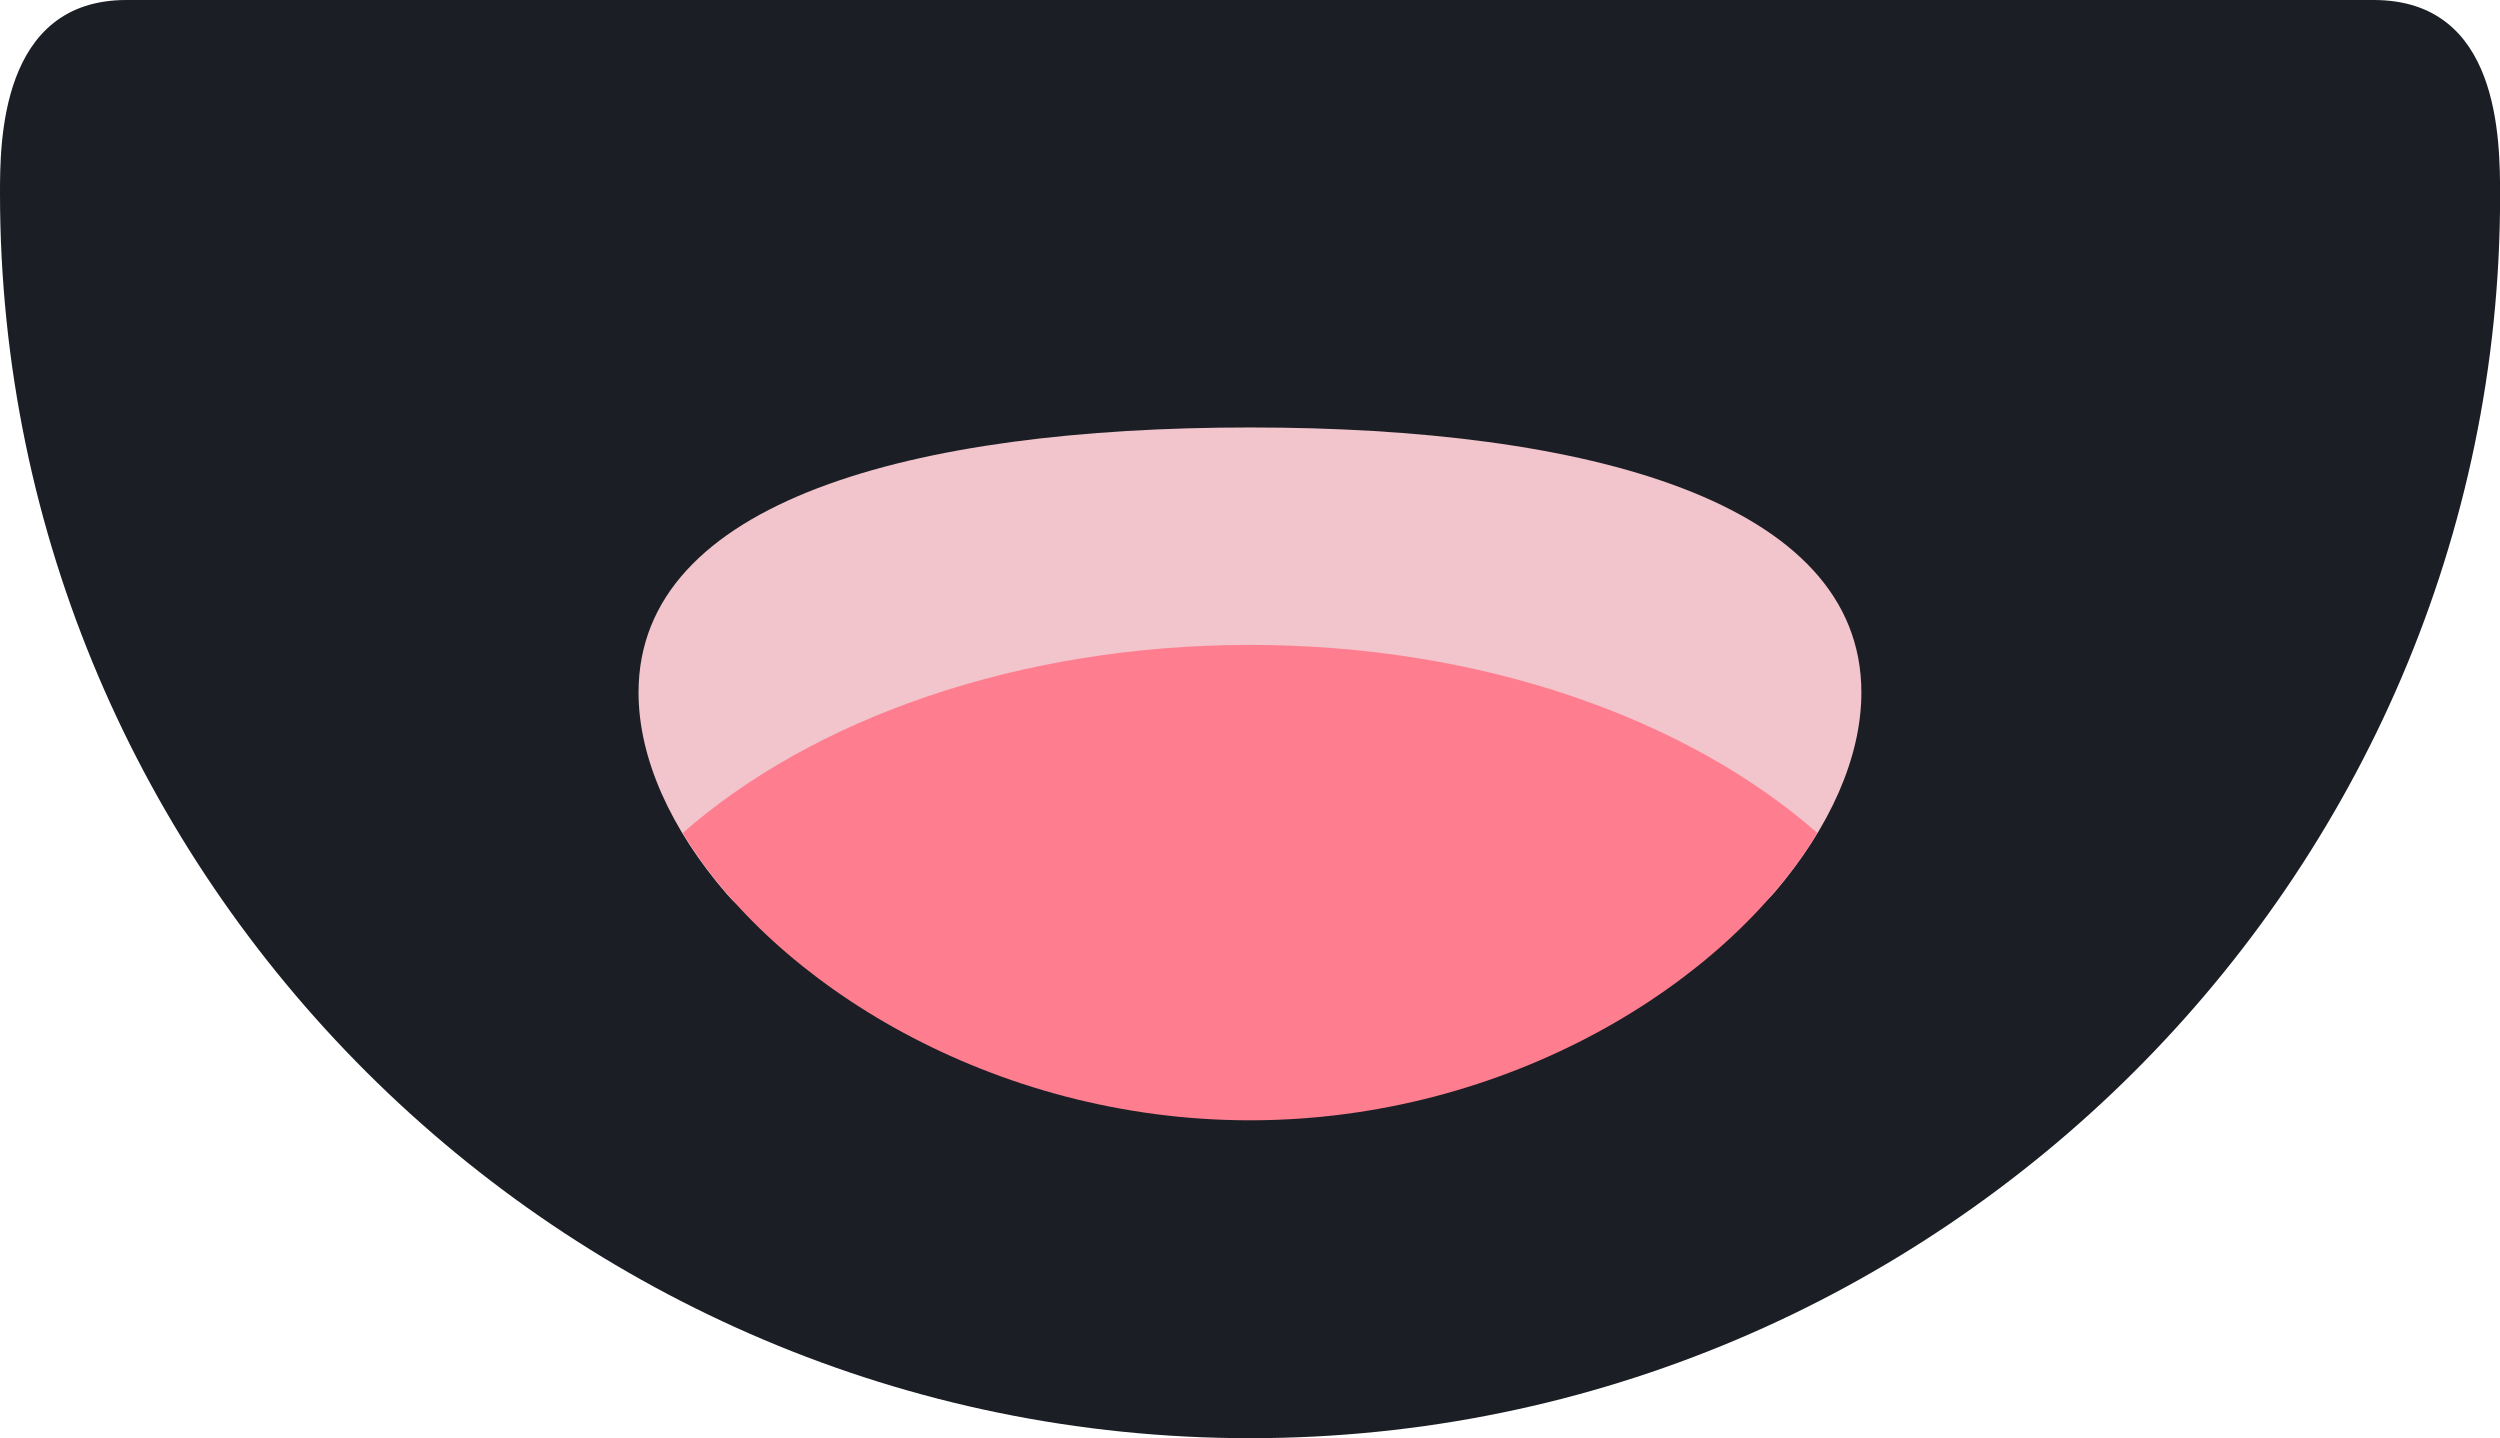<svg version="1.1" id="图层_1" x="0px" y="0px" width="26.283px" height="15.121px" viewBox="0 0 26.283 15.121" enable-background="new 0 0 26.283 15.121" xml:space="preserve" xmlns:xml="http://www.w3.org/XML/1998/namespace" xmlns="http://www.w3.org/2000/svg" xmlns:xlink="http://www.w3.org/1999/xlink">
  <path fill="#1B1F25" d="M24.954,0H1.329C0,0,0,1.505,0,2.033C0,9.221,5.896,15.12,13.142,15.12c7.246,0,13.142-5.902,13.142-13.061
	C26.283,1.468,26.283,0,24.954,0z" class="color c1"/>
  <path fill="#F2C4CB" d="M19.569,7.28c0,0.684-0.333,1.422-0.911,2.099c-1.123,1.316-3.454-2.131-5.798-2.131
	c-2.332,0-4.092,3.459-5.219,2.152C7.052,8.718,6.713,7.972,6.713,7.28c0-2.013,2.879-2.786,6.429-2.786S19.569,5.269,19.569,7.28z" class="color c2"/>
  <path fill="#FE7E90" d="M13.142,6.78c-2.439,0-4.599,0.778-5.964,1.977c0.948,1.578,3.259,3.021,5.964,3.021
	c2.705,0,5.016-1.442,5.964-3.021C17.74,7.559,15.581,6.78,13.142,6.78z" class="color c3"/>
</svg>